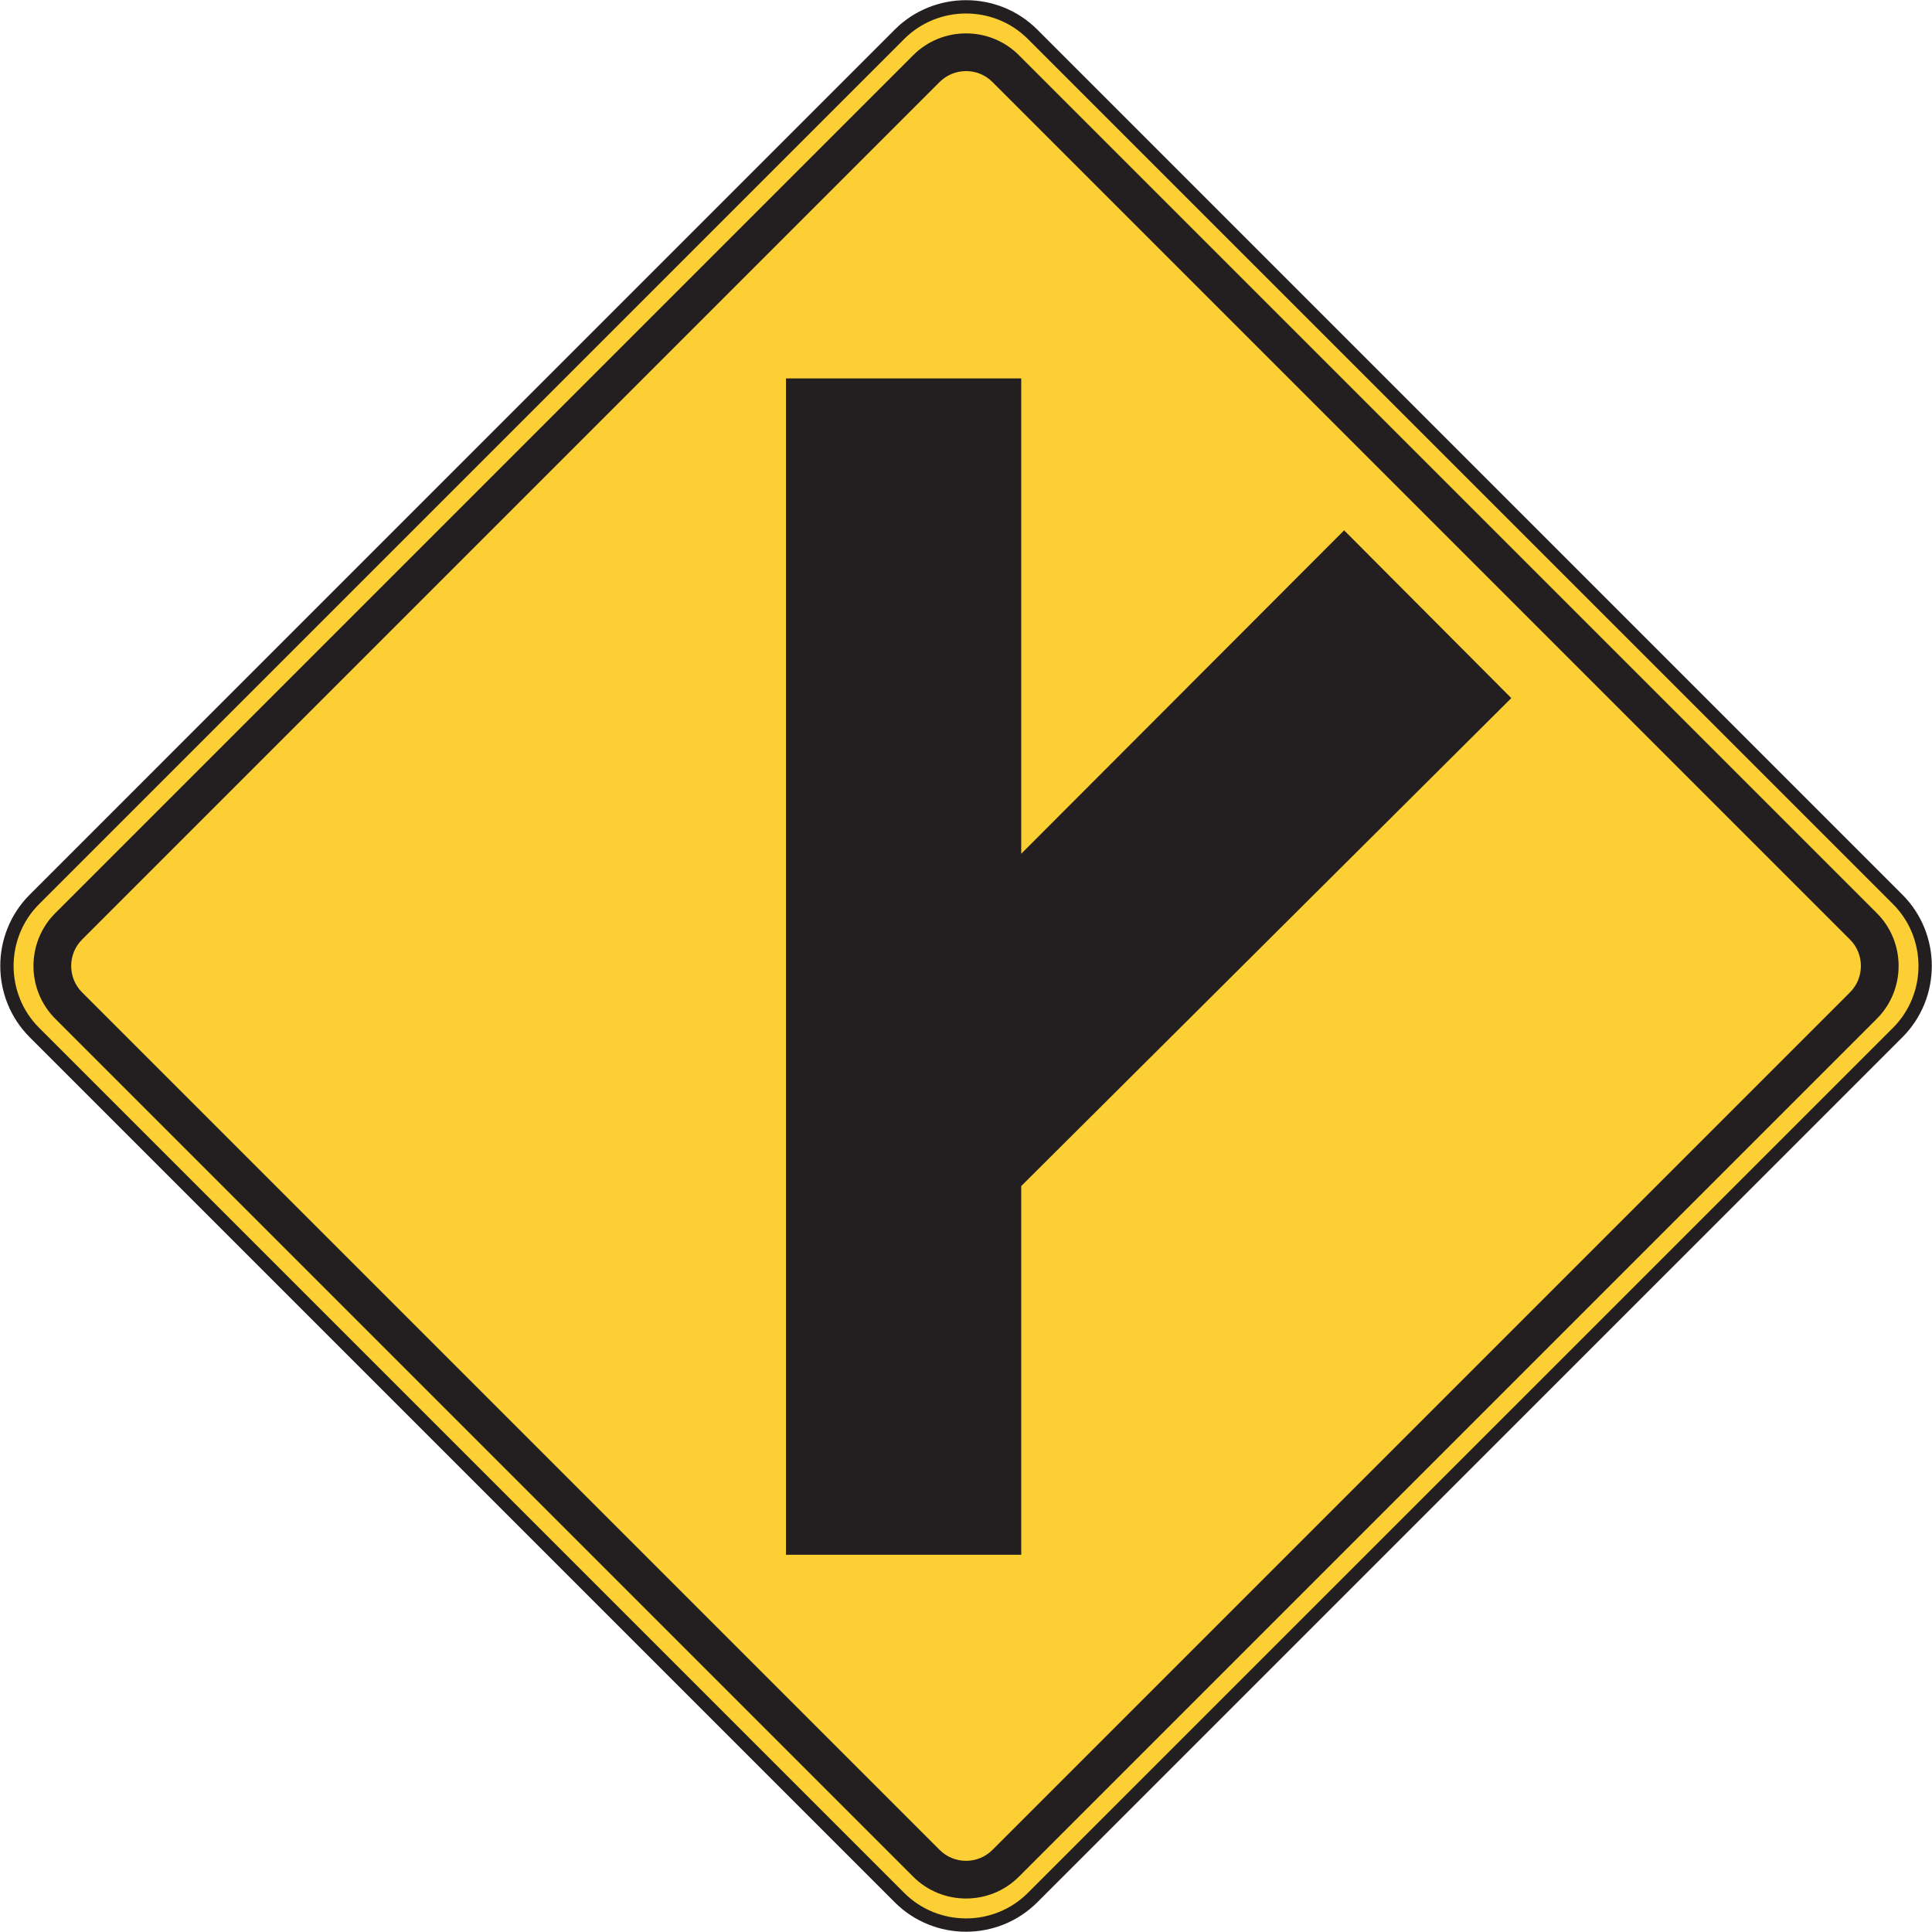 <?xml version="1.0" encoding="UTF-8" standalone="no"?>
<!-- Created with Inkscape (http://www.inkscape.org/) -->

<svg
   xmlns:dc="http://purl.org/dc/elements/1.1/"
   xmlns:cc="http://creativecommons.org/ns#"
   xmlns:rdf="http://www.w3.org/1999/02/22-rdf-syntax-ns#"
   xmlns:svg="http://www.w3.org/2000/svg"
   xmlns="http://www.w3.org/2000/svg"
   xmlns:sodipodi="http://sodipodi.sourceforge.net/DTD/sodipodi-0.dtd"
   xmlns:inkscape="http://www.inkscape.org/namespaces/inkscape"
   width="90.647"
   height="90.636"
   id="svg6433"
   version="1.1"
   inkscape:version="0.48.2 r9819"
   sodipodi:docname="New document 30">
  <defs
     id="defs6435">
    <clipPath
       clipPathUnits="userSpaceOnUse"
       id="clipPath4009">
      <path
         inkscape:connector-curvature="0"
         d="m 63.125,37.195 512.875,0 0,702.805 -512.875,0 0,-702.805 z"
         id="path4011" />
    </clipPath>
  </defs>
  <sodipodi:namedview
     id="base"
     pagecolor="#ffffff"
     bordercolor="#666666"
     borderopacity="1.0"
     inkscape:pageopacity="0.0"
     inkscape:pageshadow="2"
     inkscape:zoom="0.35"
     inkscape:cx="-99.675086"
     inkscape:cy="102.45804"
     inkscape:document-units="px"
     inkscape:current-layer="layer1"
     showgrid="false"
     fit-margin-top="0"
     fit-margin-left="0"
     fit-margin-right="0"
     fit-margin-bottom="0"
     inkscape:window-width="469"
     inkscape:window-height="425"
     inkscape:window-x="1591"
     inkscape:window-y="225"
     inkscape:window-maximized="0" />
  <g
     inkscape:label="Layer 1"
     inkscape:groupmode="layer"
     id="layer1"
     transform="translate(-474.675,-544.184)">
    <g
       transform="matrix(1.25,0,0,-1.25,67.346,1296.183)"
       id="g4005">
      <g
         id="g4007"
         clip-path="url(#clipPath4009)">
        <g
           id="g4013"
           transform="translate(327.154,567.84)">
          <path
             inkscape:connector-curvature="0"
             d="m 0,0 32.471,32.472 c 1.375,1.374 3.623,1.374 4.996,0 L 69.94,0 c 1.373,-1.374 1.373,-3.622 0,-4.996 L 37.467,-37.467 c -1.373,-1.375 -3.621,-1.375 -4.996,0 L 0,-4.996 C -1.374,-3.622 -1.374,-1.374 0,0"
             style="fill:#fccf34;fill-opacity:1;fill-rule:nonzero;stroke:none"
             id="path4015" />
        </g>
        <g
           id="g4017"
           transform="translate(327.154,567.84)">
          <path
             inkscape:connector-curvature="0"
             d="m 0,0 32.471,32.472 c 1.375,1.374 3.623,1.374 4.996,0 L 69.94,0 c 1.373,-1.374 1.373,-3.622 0,-4.996 L 37.467,-37.467 c -1.373,-1.375 -3.621,-1.375 -4.996,0 L 0,-4.996 C -1.374,-3.622 -1.374,-1.374 0,0 z"
             style="fill:none;stroke:#231f20;stroke-width:0.5;stroke-linecap:butt;stroke-linejoin:miter;stroke-miterlimit:4;stroke-opacity:1;stroke-dasharray:none"
             id="path4019" />
        </g>
        <g
           id="g4021"
           transform="translate(327.937,567.324)">
          <path
             inkscape:connector-curvature="0"
             d="m 0,0 32.205,32.205 c 1.09,1.09 2.874,1.09 3.964,0 L 68.374,0 c 1.089,-1.09 1.089,-2.873 0,-3.963 L 36.169,-36.168 c -1.09,-1.09 -2.874,-1.09 -3.964,0 L 0,-3.963 C -1.09,-2.873 -1.09,-1.09 0,0"
             style="fill:#231f20;fill-opacity:1;fill-rule:evenodd;stroke:none"
             id="path4023" />
        </g>
        <g
           id="g4025"
           transform="translate(328.943,566.332)">
          <path
             inkscape:connector-curvature="0"
             d="m 0,0 32.19,32.19 c 0.545,0.545 1.437,0.545 1.98,0 L 66.36,0 c 0.545,-0.543 0.545,-1.436 0,-1.98 L 34.17,-34.17 c -0.543,-0.545 -1.435,-0.545 -1.98,0 L 0,-1.98 C -0.544,-1.436 -0.544,-0.543 0,0"
             style="fill:#fccf34;fill-opacity:1;fill-rule:evenodd;stroke:none"
             id="path4027" />
        </g>
        <g
           id="g4029"
           transform="translate(355.365,587.396)">
          <path
             inkscape:connector-curvature="0"
             d="m 0,0 8.83,0 0,-17.842 L 20.95,-5.703 27.225,-12 8.83,-30.315 l 0,-13.841 -8.83,0 L 0,0 z"
             style="fill:#231f20;fill-opacity:1;fill-rule:evenodd;stroke:none"
             id="path4031" />
        </g>
      </g>
    </g>
  </g>
</svg>
